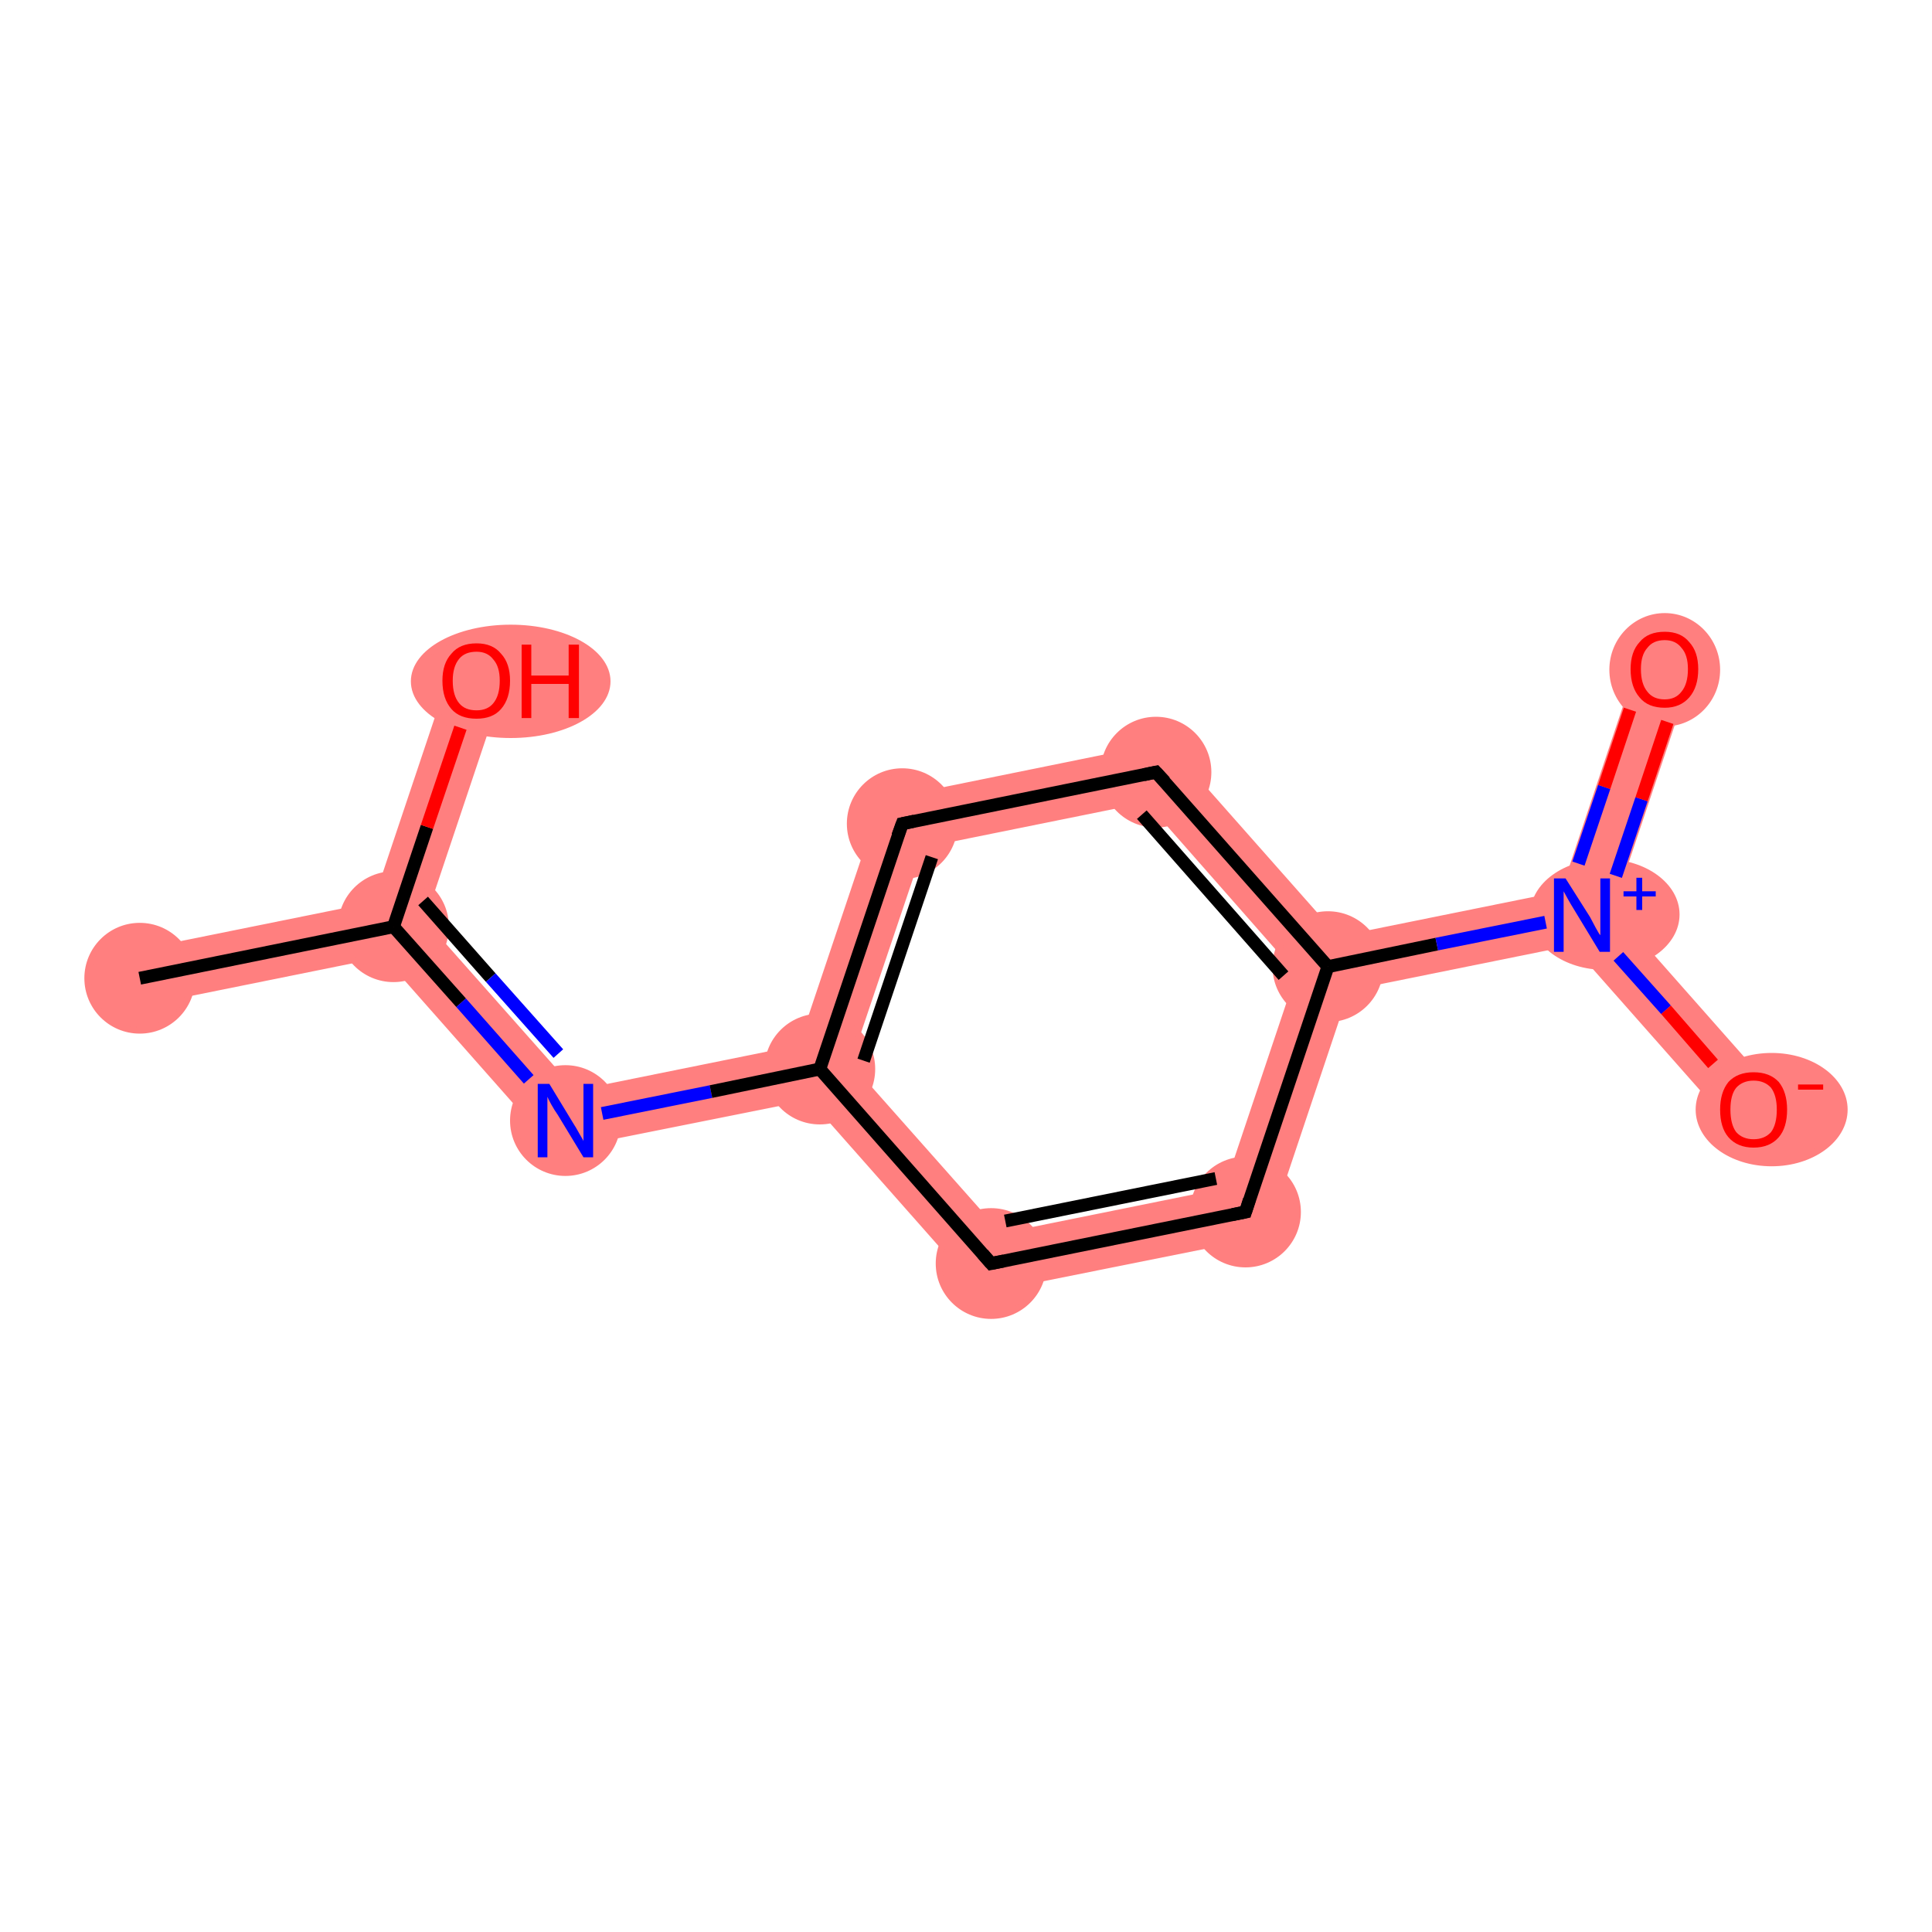 <?xml version='1.0' encoding='iso-8859-1'?>
<svg version='1.1' baseProfile='full'
              xmlns='http://www.w3.org/2000/svg'
                      xmlns:rdkit='http://www.rdkit.org/xml'
                      xmlns:xlink='http://www.w3.org/1999/xlink'
                  xml:space='preserve'
width='300px' height='300px' viewBox='0 0 300 300'>
<!-- END OF HEADER -->
<rect style='opacity:1.0;fill:#FFFFFF;stroke:none' width='300.0' height='300.0' x='0.0' y='0.0'> </rect>
<path class='bond-0 atom-0 atom-1' d='M 57.9,140.1 L 61.1,143.9 L 59.6,148.6 L 22.5,156.1 L 20.8,147.6 Z' style='fill:#FF7F7F;fill-rule:evenodd;fill-opacity:1;stroke:#FF7F7F;stroke-width:0.0px;stroke-linecap:butt;stroke-linejoin:miter;stroke-opacity:1;' />
<path class='bond-1 atom-1 atom-2' d='M 69.9,104.3 L 78.0,107.1 L 66.0,142.9 L 61.1,143.9 L 57.9,140.1 Z' style='fill:#FF7F7F;fill-rule:evenodd;fill-opacity:1;stroke:#FF7F7F;stroke-width:0.0px;stroke-linecap:butt;stroke-linejoin:miter;stroke-opacity:1;' />
<path class='bond-2 atom-1 atom-3' d='M 66.0,142.9 L 89.4,169.3 L 86.2,178.7 L 59.6,148.6 L 61.1,143.9 Z' style='fill:#FF7F7F;fill-rule:evenodd;fill-opacity:1;stroke:#FF7F7F;stroke-width:0.0px;stroke-linecap:butt;stroke-linejoin:miter;stroke-opacity:1;' />
<path class='bond-3 atom-3 atom-4' d='M 124.0,162.3 L 127.3,166.0 L 125.7,170.8 L 86.2,178.7 L 89.4,169.3 Z' style='fill:#FF7F7F;fill-rule:evenodd;fill-opacity:1;stroke:#FF7F7F;stroke-width:0.0px;stroke-linecap:butt;stroke-linejoin:miter;stroke-opacity:1;' />
<path class='bond-4 atom-4 atom-5' d='M 136.8,124.2 L 143.4,131.6 L 132.1,165.1 L 127.3,166.0 L 124.0,162.3 Z' style='fill:#FF7F7F;fill-rule:evenodd;fill-opacity:1;stroke:#FF7F7F;stroke-width:0.0px;stroke-linecap:butt;stroke-linejoin:miter;stroke-opacity:1;' />
<path class='bond-12 atom-4 atom-12' d='M 132.1,165.1 L 155.5,191.5 L 152.3,200.9 L 125.7,170.8 L 127.3,166.0 Z' style='fill:#FF7F7F;fill-rule:evenodd;fill-opacity:1;stroke:#FF7F7F;stroke-width:0.0px;stroke-linecap:butt;stroke-linejoin:miter;stroke-opacity:1;' />
<path class='bond-5 atom-5 atom-6' d='M 181.1,115.2 L 178.0,124.6 L 143.4,131.6 L 136.8,124.2 Z' style='fill:#FF7F7F;fill-rule:evenodd;fill-opacity:1;stroke:#FF7F7F;stroke-width:0.0px;stroke-linecap:butt;stroke-linejoin:miter;stroke-opacity:1;' />
<path class='bond-6 atom-6 atom-7' d='M 181.1,115.2 L 207.8,145.4 L 206.2,150.1 L 201.3,151.1 L 178.0,124.6 Z' style='fill:#FF7F7F;fill-rule:evenodd;fill-opacity:1;stroke:#FF7F7F;stroke-width:0.0px;stroke-linecap:butt;stroke-linejoin:miter;stroke-opacity:1;' />
<path class='bond-7 atom-7 atom-8' d='M 242.4,138.4 L 245.6,142.1 L 244.1,146.8 L 209.5,153.8 L 206.2,150.1 L 207.8,145.4 Z' style='fill:#FF7F7F;fill-rule:evenodd;fill-opacity:1;stroke:#FF7F7F;stroke-width:0.0px;stroke-linecap:butt;stroke-linejoin:miter;stroke-opacity:1;' />
<path class='bond-10 atom-7 atom-11' d='M 206.2,150.1 L 209.5,153.8 L 196.7,192.0 L 190.1,184.5 L 201.3,151.1 Z' style='fill:#FF7F7F;fill-rule:evenodd;fill-opacity:1;stroke:#FF7F7F;stroke-width:0.0px;stroke-linecap:butt;stroke-linejoin:miter;stroke-opacity:1;' />
<path class='bond-8 atom-8 atom-9' d='M 254.4,102.5 L 262.5,105.3 L 250.5,141.1 L 245.6,142.1 L 242.4,138.4 Z' style='fill:#FF7F7F;fill-rule:evenodd;fill-opacity:1;stroke:#FF7F7F;stroke-width:0.0px;stroke-linecap:butt;stroke-linejoin:miter;stroke-opacity:1;' />
<path class='bond-9 atom-8 atom-10' d='M 250.5,141.1 L 275.5,169.4 L 269.1,175.1 L 244.1,146.8 L 245.6,142.1 Z' style='fill:#FF7F7F;fill-rule:evenodd;fill-opacity:1;stroke:#FF7F7F;stroke-width:0.0px;stroke-linecap:butt;stroke-linejoin:miter;stroke-opacity:1;' />
<path class='bond-11 atom-11 atom-12' d='M 190.1,184.5 L 196.7,192.0 L 152.3,200.9 L 155.5,191.5 Z' style='fill:#FF7F7F;fill-rule:evenodd;fill-opacity:1;stroke:#FF7F7F;stroke-width:0.0px;stroke-linecap:butt;stroke-linejoin:miter;stroke-opacity:1;' />
<ellipse cx='21.7' cy='151.9' rx='8.1' ry='8.1' class='atom-0'  style='fill:#FF7F7F;fill-rule:evenodd;stroke:#FF7F7F;stroke-width:1.0px;stroke-linecap:butt;stroke-linejoin:miter;stroke-opacity:1' />
<ellipse cx='61.1' cy='143.9' rx='8.1' ry='8.1' class='atom-1'  style='fill:#FF7F7F;fill-rule:evenodd;stroke:#FF7F7F;stroke-width:1.0px;stroke-linecap:butt;stroke-linejoin:miter;stroke-opacity:1' />
<ellipse cx='79.3' cy='105.8' rx='15.0' ry='8.3' class='atom-2'  style='fill:#FF7F7F;fill-rule:evenodd;stroke:#FF7F7F;stroke-width:1.0px;stroke-linecap:butt;stroke-linejoin:miter;stroke-opacity:1' />
<ellipse cx='87.8' cy='174.0' rx='8.1' ry='8.1' class='atom-3'  style='fill:#FF7F7F;fill-rule:evenodd;stroke:#FF7F7F;stroke-width:1.0px;stroke-linecap:butt;stroke-linejoin:miter;stroke-opacity:1' />
<ellipse cx='127.3' cy='166.0' rx='8.1' ry='8.1' class='atom-4'  style='fill:#FF7F7F;fill-rule:evenodd;stroke:#FF7F7F;stroke-width:1.0px;stroke-linecap:butt;stroke-linejoin:miter;stroke-opacity:1' />
<ellipse cx='140.1' cy='127.9' rx='8.1' ry='8.1' class='atom-5'  style='fill:#FF7F7F;fill-rule:evenodd;stroke:#FF7F7F;stroke-width:1.0px;stroke-linecap:butt;stroke-linejoin:miter;stroke-opacity:1' />
<ellipse cx='179.5' cy='119.9' rx='8.1' ry='8.1' class='atom-6'  style='fill:#FF7F7F;fill-rule:evenodd;stroke:#FF7F7F;stroke-width:1.0px;stroke-linecap:butt;stroke-linejoin:miter;stroke-opacity:1' />
<ellipse cx='206.2' cy='150.1' rx='8.1' ry='8.1' class='atom-7'  style='fill:#FF7F7F;fill-rule:evenodd;stroke:#FF7F7F;stroke-width:1.0px;stroke-linecap:butt;stroke-linejoin:miter;stroke-opacity:1' />
<ellipse cx='249.2' cy='142.0' rx='11.1' ry='8.1' class='atom-8'  style='fill:#FF7F7F;fill-rule:evenodd;stroke:#FF7F7F;stroke-width:1.0px;stroke-linecap:butt;stroke-linejoin:miter;stroke-opacity:1' />
<ellipse cx='258.5' cy='104.0' rx='8.1' ry='8.3' class='atom-9'  style='fill:#FF7F7F;fill-rule:evenodd;stroke:#FF7F7F;stroke-width:1.0px;stroke-linecap:butt;stroke-linejoin:miter;stroke-opacity:1' />
<ellipse cx='275.1' cy='172.3' rx='11.3' ry='8.3' class='atom-10'  style='fill:#FF7F7F;fill-rule:evenodd;stroke:#FF7F7F;stroke-width:1.0px;stroke-linecap:butt;stroke-linejoin:miter;stroke-opacity:1' />
<ellipse cx='193.4' cy='188.2' rx='8.1' ry='8.1' class='atom-11'  style='fill:#FF7F7F;fill-rule:evenodd;stroke:#FF7F7F;stroke-width:1.0px;stroke-linecap:butt;stroke-linejoin:miter;stroke-opacity:1' />
<ellipse cx='153.9' cy='196.2' rx='8.1' ry='8.1' class='atom-12'  style='fill:#FF7F7F;fill-rule:evenodd;stroke:#FF7F7F;stroke-width:1.0px;stroke-linecap:butt;stroke-linejoin:miter;stroke-opacity:1' />
<path class='bond-0 atom-0 atom-1' d='M 21.7,151.9 L 61.1,143.9' style='fill:none;fill-rule:evenodd;stroke:#000000;stroke-width:2.0px;stroke-linecap:butt;stroke-linejoin:miter;stroke-opacity:1' />
<path class='bond-1 atom-1 atom-2' d='M 61.1,143.9 L 66.3,128.4' style='fill:none;fill-rule:evenodd;stroke:#000000;stroke-width:2.0px;stroke-linecap:butt;stroke-linejoin:miter;stroke-opacity:1' />
<path class='bond-1 atom-1 atom-2' d='M 66.3,128.4 L 71.5,113.0' style='fill:none;fill-rule:evenodd;stroke:#FF0000;stroke-width:2.0px;stroke-linecap:butt;stroke-linejoin:miter;stroke-opacity:1' />
<path class='bond-2 atom-1 atom-3' d='M 61.1,143.9 L 71.6,155.7' style='fill:none;fill-rule:evenodd;stroke:#000000;stroke-width:2.0px;stroke-linecap:butt;stroke-linejoin:miter;stroke-opacity:1' />
<path class='bond-2 atom-1 atom-3' d='M 71.6,155.7 L 82.1,167.6' style='fill:none;fill-rule:evenodd;stroke:#0000FF;stroke-width:2.0px;stroke-linecap:butt;stroke-linejoin:miter;stroke-opacity:1' />
<path class='bond-2 atom-1 atom-3' d='M 65.7,139.9 L 76.2,151.8' style='fill:none;fill-rule:evenodd;stroke:#000000;stroke-width:2.0px;stroke-linecap:butt;stroke-linejoin:miter;stroke-opacity:1' />
<path class='bond-2 atom-1 atom-3' d='M 76.2,151.8 L 86.7,163.6' style='fill:none;fill-rule:evenodd;stroke:#0000FF;stroke-width:2.0px;stroke-linecap:butt;stroke-linejoin:miter;stroke-opacity:1' />
<path class='bond-3 atom-3 atom-4' d='M 93.5,172.9 L 110.4,169.5' style='fill:none;fill-rule:evenodd;stroke:#0000FF;stroke-width:2.0px;stroke-linecap:butt;stroke-linejoin:miter;stroke-opacity:1' />
<path class='bond-3 atom-3 atom-4' d='M 110.4,169.5 L 127.3,166.0' style='fill:none;fill-rule:evenodd;stroke:#000000;stroke-width:2.0px;stroke-linecap:butt;stroke-linejoin:miter;stroke-opacity:1' />
<path class='bond-4 atom-4 atom-5' d='M 127.3,166.0 L 140.1,127.9' style='fill:none;fill-rule:evenodd;stroke:#000000;stroke-width:2.0px;stroke-linecap:butt;stroke-linejoin:miter;stroke-opacity:1' />
<path class='bond-4 atom-4 atom-5' d='M 134.1,164.7 L 144.7,133.1' style='fill:none;fill-rule:evenodd;stroke:#000000;stroke-width:2.0px;stroke-linecap:butt;stroke-linejoin:miter;stroke-opacity:1' />
<path class='bond-5 atom-5 atom-6' d='M 140.1,127.9 L 179.5,119.9' style='fill:none;fill-rule:evenodd;stroke:#000000;stroke-width:2.0px;stroke-linecap:butt;stroke-linejoin:miter;stroke-opacity:1' />
<path class='bond-6 atom-6 atom-7' d='M 179.5,119.9 L 206.2,150.1' style='fill:none;fill-rule:evenodd;stroke:#000000;stroke-width:2.0px;stroke-linecap:butt;stroke-linejoin:miter;stroke-opacity:1' />
<path class='bond-6 atom-6 atom-7' d='M 177.3,126.5 L 199.3,151.5' style='fill:none;fill-rule:evenodd;stroke:#000000;stroke-width:2.0px;stroke-linecap:butt;stroke-linejoin:miter;stroke-opacity:1' />
<path class='bond-7 atom-7 atom-8' d='M 206.2,150.1 L 223.1,146.6' style='fill:none;fill-rule:evenodd;stroke:#000000;stroke-width:2.0px;stroke-linecap:butt;stroke-linejoin:miter;stroke-opacity:1' />
<path class='bond-7 atom-7 atom-8' d='M 223.1,146.6 L 240.0,143.2' style='fill:none;fill-rule:evenodd;stroke:#0000FF;stroke-width:2.0px;stroke-linecap:butt;stroke-linejoin:miter;stroke-opacity:1' />
<path class='bond-8 atom-8 atom-9' d='M 250.9,136.0 L 254.9,124.1' style='fill:none;fill-rule:evenodd;stroke:#0000FF;stroke-width:2.0px;stroke-linecap:butt;stroke-linejoin:miter;stroke-opacity:1' />
<path class='bond-8 atom-8 atom-9' d='M 254.9,124.1 L 258.9,112.1' style='fill:none;fill-rule:evenodd;stroke:#FF0000;stroke-width:2.0px;stroke-linecap:butt;stroke-linejoin:miter;stroke-opacity:1' />
<path class='bond-8 atom-8 atom-9' d='M 245.1,134.1 L 249.1,122.2' style='fill:none;fill-rule:evenodd;stroke:#0000FF;stroke-width:2.0px;stroke-linecap:butt;stroke-linejoin:miter;stroke-opacity:1' />
<path class='bond-8 atom-8 atom-9' d='M 249.1,122.2 L 253.1,110.2' style='fill:none;fill-rule:evenodd;stroke:#FF0000;stroke-width:2.0px;stroke-linecap:butt;stroke-linejoin:miter;stroke-opacity:1' />
<path class='bond-9 atom-8 atom-10' d='M 251.3,148.5 L 258.7,156.8' style='fill:none;fill-rule:evenodd;stroke:#0000FF;stroke-width:2.0px;stroke-linecap:butt;stroke-linejoin:miter;stroke-opacity:1' />
<path class='bond-9 atom-8 atom-10' d='M 258.7,156.8 L 266.0,165.2' style='fill:none;fill-rule:evenodd;stroke:#FF0000;stroke-width:2.0px;stroke-linecap:butt;stroke-linejoin:miter;stroke-opacity:1' />
<path class='bond-10 atom-7 atom-11' d='M 206.2,150.1 L 193.4,188.2' style='fill:none;fill-rule:evenodd;stroke:#000000;stroke-width:2.0px;stroke-linecap:butt;stroke-linejoin:miter;stroke-opacity:1' />
<path class='bond-11 atom-11 atom-12' d='M 193.4,188.2 L 153.9,196.2' style='fill:none;fill-rule:evenodd;stroke:#000000;stroke-width:2.0px;stroke-linecap:butt;stroke-linejoin:miter;stroke-opacity:1' />
<path class='bond-11 atom-11 atom-12' d='M 188.8,183.0 L 156.1,189.6' style='fill:none;fill-rule:evenodd;stroke:#000000;stroke-width:2.0px;stroke-linecap:butt;stroke-linejoin:miter;stroke-opacity:1' />
<path class='bond-12 atom-12 atom-4' d='M 153.9,196.2 L 127.3,166.0' style='fill:none;fill-rule:evenodd;stroke:#000000;stroke-width:2.0px;stroke-linecap:butt;stroke-linejoin:miter;stroke-opacity:1' />
<path d='M 139.4,129.8 L 140.1,127.9 L 142.0,127.5' style='fill:none;stroke:#000000;stroke-width:2.0px;stroke-linecap:butt;stroke-linejoin:miter;stroke-opacity:1;' />
<path d='M 177.6,120.3 L 179.5,119.9 L 180.9,121.4' style='fill:none;stroke:#000000;stroke-width:2.0px;stroke-linecap:butt;stroke-linejoin:miter;stroke-opacity:1;' />
<path d='M 194.0,186.3 L 193.4,188.2 L 191.4,188.6' style='fill:none;stroke:#000000;stroke-width:2.0px;stroke-linecap:butt;stroke-linejoin:miter;stroke-opacity:1;' />
<path d='M 155.9,195.8 L 153.9,196.2 L 152.6,194.7' style='fill:none;stroke:#000000;stroke-width:2.0px;stroke-linecap:butt;stroke-linejoin:miter;stroke-opacity:1;' />
<path class='atom-2' d='M 68.7 105.7
Q 68.7 103.0, 70.1 101.5
Q 71.4 99.9, 74.0 99.9
Q 76.5 99.9, 77.8 101.5
Q 79.2 103.0, 79.2 105.7
Q 79.2 108.5, 77.8 110.1
Q 76.5 111.6, 74.0 111.6
Q 71.4 111.6, 70.1 110.1
Q 68.7 108.5, 68.7 105.7
M 74.0 110.3
Q 75.7 110.3, 76.6 109.2
Q 77.6 108.0, 77.6 105.7
Q 77.6 103.5, 76.6 102.4
Q 75.7 101.2, 74.0 101.2
Q 72.2 101.2, 71.3 102.3
Q 70.3 103.5, 70.3 105.7
Q 70.3 108.0, 71.3 109.2
Q 72.2 110.3, 74.0 110.3
' fill='#FF0000'/>
<path class='atom-2' d='M 81.0 100.1
L 82.5 100.1
L 82.5 104.9
L 88.3 104.9
L 88.3 100.1
L 89.9 100.1
L 89.9 111.5
L 88.3 111.5
L 88.3 106.2
L 82.5 106.2
L 82.5 111.5
L 81.0 111.5
L 81.0 100.1
' fill='#FF0000'/>
<path class='atom-3' d='M 85.3 168.3
L 89.0 174.4
Q 89.4 175.0, 90.0 176.1
Q 90.6 177.1, 90.6 177.2
L 90.6 168.3
L 92.1 168.3
L 92.1 179.7
L 90.6 179.7
L 86.6 173.1
Q 86.1 172.4, 85.6 171.5
Q 85.1 170.6, 85.0 170.3
L 85.0 179.7
L 83.5 179.7
L 83.5 168.3
L 85.3 168.3
' fill='#0000FF'/>
<path class='atom-8' d='M 243.1 136.4
L 246.9 142.4
Q 247.2 143.0, 247.8 144.1
Q 248.4 145.2, 248.5 145.2
L 248.5 136.4
L 250.0 136.4
L 250.0 147.8
L 248.4 147.8
L 244.4 141.2
Q 243.9 140.4, 243.4 139.5
Q 242.9 138.6, 242.8 138.4
L 242.8 147.8
L 241.3 147.8
L 241.3 136.4
L 243.1 136.4
' fill='#0000FF'/>
<path class='atom-8' d='M 252.1 138.4
L 254.1 138.4
L 254.1 136.3
L 255.0 136.3
L 255.0 138.4
L 257.1 138.4
L 257.1 139.2
L 255.0 139.2
L 255.0 141.3
L 254.1 141.3
L 254.1 139.2
L 252.1 139.2
L 252.1 138.4
' fill='#0000FF'/>
<path class='atom-9' d='M 253.2 103.9
Q 253.2 101.2, 254.6 99.7
Q 255.9 98.1, 258.5 98.1
Q 261.0 98.1, 262.3 99.7
Q 263.7 101.2, 263.7 103.9
Q 263.7 106.7, 262.3 108.3
Q 260.9 109.9, 258.5 109.9
Q 255.9 109.9, 254.6 108.3
Q 253.2 106.7, 253.2 103.9
M 258.5 108.6
Q 260.2 108.6, 261.1 107.4
Q 262.1 106.2, 262.1 103.9
Q 262.1 101.7, 261.1 100.6
Q 260.2 99.4, 258.5 99.4
Q 256.7 99.4, 255.8 100.6
Q 254.8 101.7, 254.8 103.9
Q 254.8 106.2, 255.8 107.4
Q 256.7 108.6, 258.5 108.6
' fill='#FF0000'/>
<path class='atom-10' d='M 267.1 172.3
Q 267.1 169.6, 268.4 168.0
Q 269.8 166.5, 272.3 166.5
Q 274.8 166.5, 276.2 168.0
Q 277.5 169.6, 277.5 172.3
Q 277.5 175.1, 276.2 176.6
Q 274.8 178.2, 272.3 178.2
Q 269.8 178.2, 268.4 176.6
Q 267.1 175.1, 267.1 172.3
M 272.3 176.9
Q 274.0 176.9, 275.0 175.8
Q 275.9 174.6, 275.9 172.3
Q 275.9 170.1, 275.0 168.9
Q 274.0 167.8, 272.3 167.8
Q 270.6 167.8, 269.6 168.9
Q 268.7 170.0, 268.7 172.3
Q 268.7 174.6, 269.6 175.8
Q 270.6 176.9, 272.3 176.9
' fill='#FF0000'/>
<path class='atom-10' d='M 279.2 168.4
L 283.1 168.4
L 283.1 169.2
L 279.2 169.2
L 279.2 168.4
' fill='#FF0000'/>
</svg>
